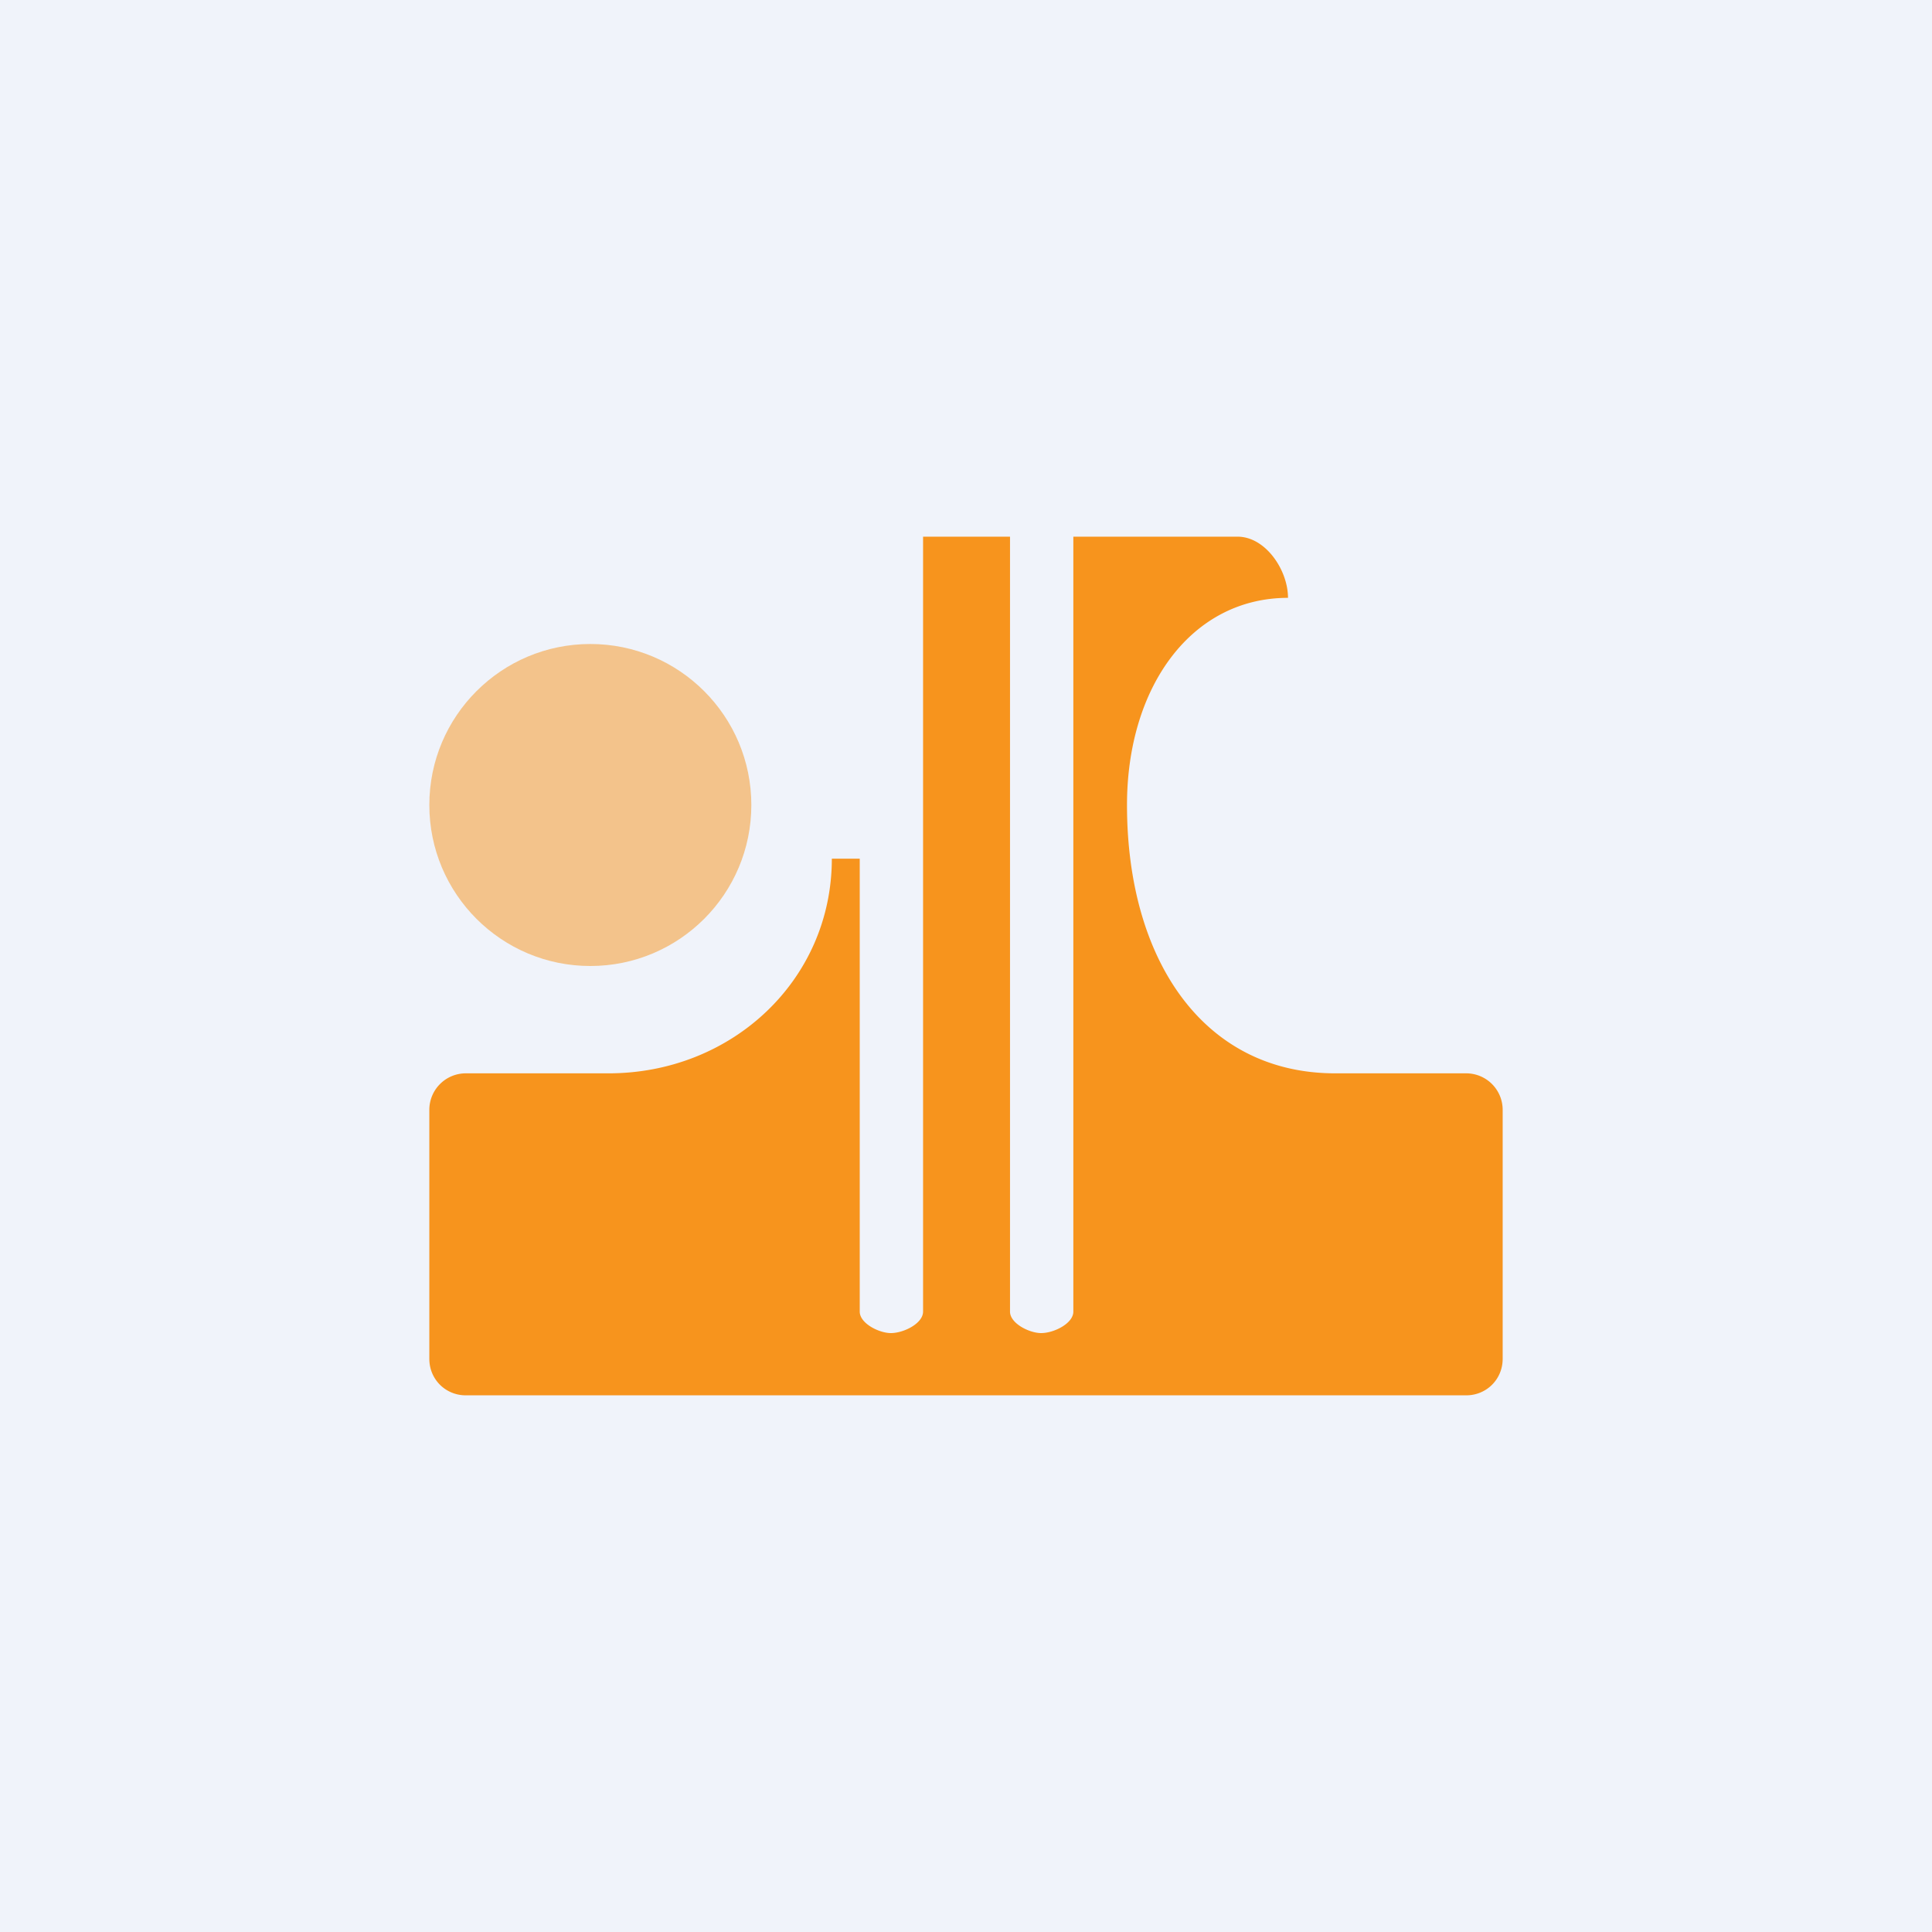 <!-- by TradingView --><svg width="18" height="18" viewBox="0 0 18 18" xmlns="http://www.w3.org/2000/svg"><path fill="#F0F3FA" d="M0 0h18v18H0z"/><path d="M11.53 5H10v7.22c0 .11-.18.2-.3.2-.11 0-.29-.09-.29-.2V5H8.6v7.22c0 .11-.18.2-.3.2-.11 0-.29-.09-.29-.2V8h-.26c0 1.13-.93 2-2.08 2H4.34a.34.34 0 0 0-.34.34v2.32c0 .19.15.34.34.34h9.32c.19 0 .34-.15.34-.34v-2.32a.34.34 0 0 0-.34-.34h-1.22c-1.23 0-1.94-1.06-1.94-2.5 0-1.1.6-1.93 1.5-1.93 0-.26-.21-.57-.47-.57Z" fill="#F7941D"/><circle cx="5.5" cy="7.5" r="1.5" fill="#F7941D" fill-opacity=".5"/></svg>